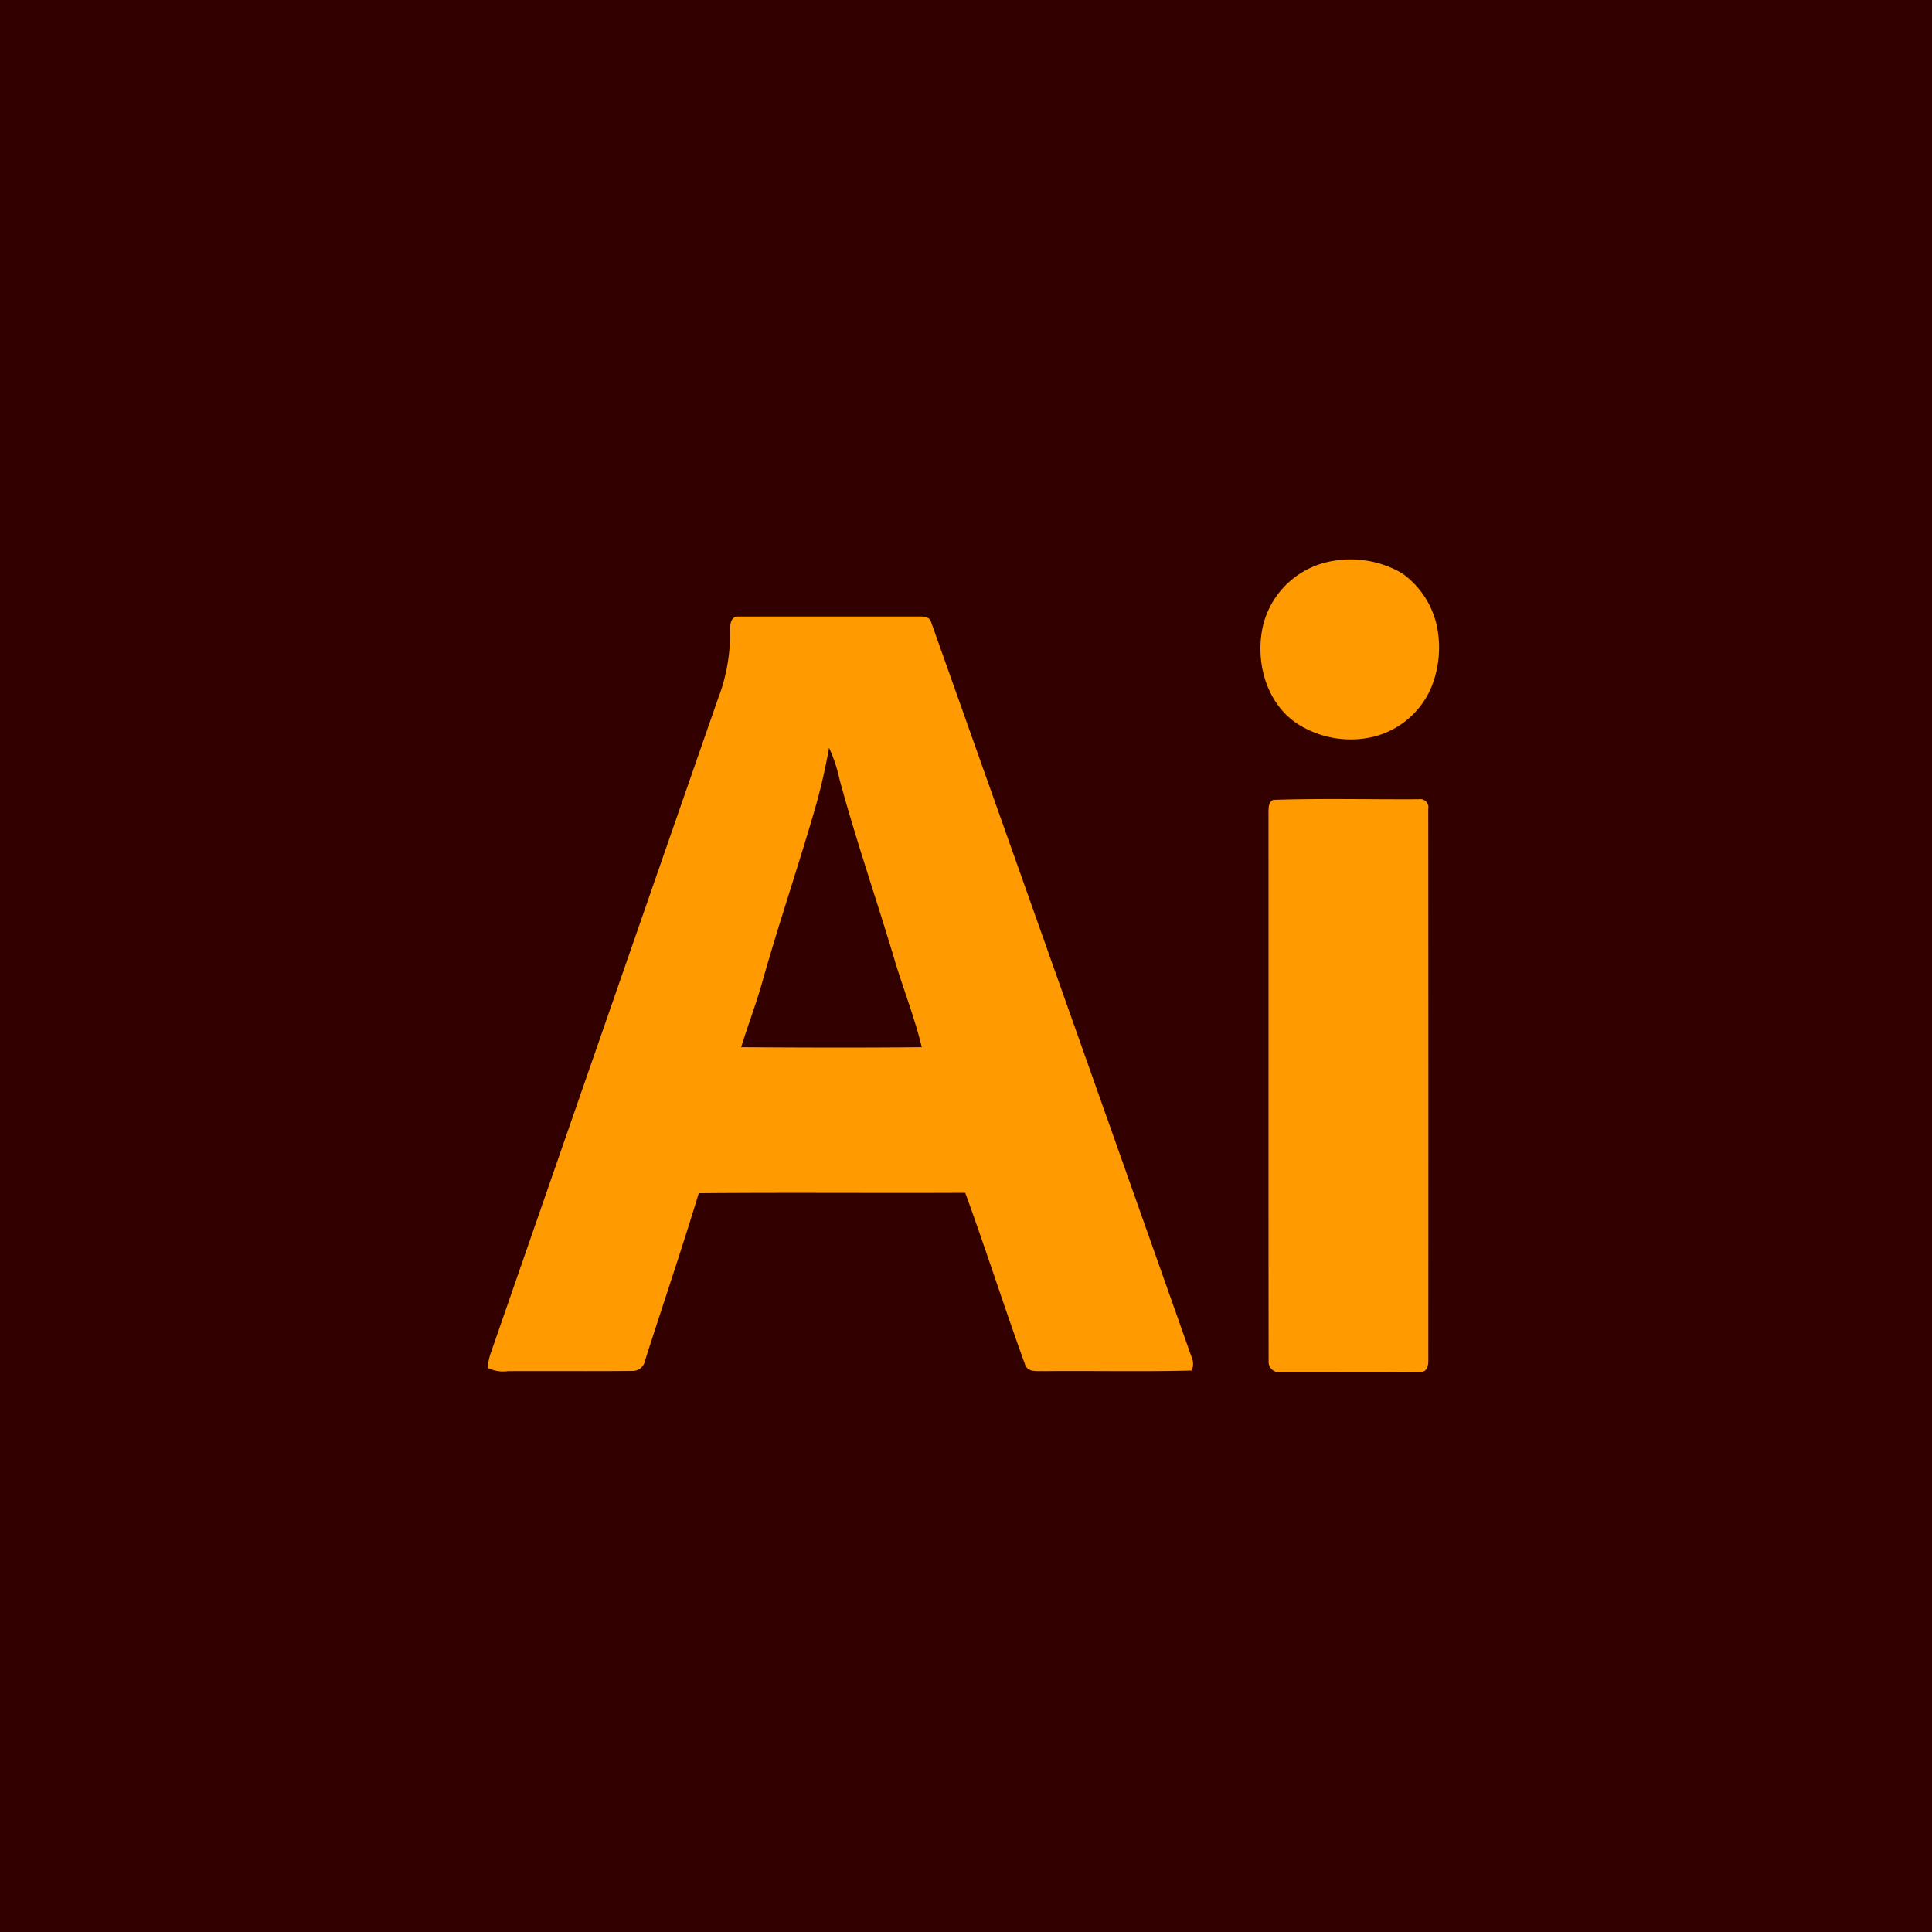 <svg xmlns="http://www.w3.org/2000/svg" width="214" height="214" viewBox="0 0 214 214"><g transform="translate(5269 5202)"><rect width="214" height="214" transform="translate(-5269 -5202)" fill="#300"/><g transform="translate(-5215 -5140)"><path d="M757.021,185.394a11.368,11.368,0,0,1,8.156,1.258,9.677,9.677,0,0,1,4.014,6.736,11.668,11.668,0,0,1-.835,6.078,9.435,9.435,0,0,1-6.651,5.375,10.947,10.947,0,0,1-7.992-1.432c-3.655-2.314-4.916-7.233-3.846-11.261A9.553,9.553,0,0,1,757.021,185.394Z" transform="translate(-663.886 -185.163)" fill="#ff9a00"/><path d="M485.2,208.424c-.012-.694-.079-1.958.959-1.882,6.563-.021,13.129,0,19.694-.012.565.026,1.37-.1,1.6.585q14.488,40.784,28.918,81.6a1.651,1.651,0,0,1-.059,1.344c-5.443.138-10.888.015-16.331.065-.747-.032-1.788.171-2.105-.723-2.291-6.313-4.328-12.72-6.63-19.03-9.838.047-19.68-.041-29.518.044-1.885,6.216-3.978,12.364-5.954,18.551A1.373,1.373,0,0,1,474.4,290.1c-4.6.047-9.206,0-13.808.024a3.779,3.779,0,0,1-2.258-.373,7.868,7.868,0,0,1,.294-1.458q12.583-36.259,25.181-72.512a20.158,20.158,0,0,0,1.391-7.354M496.16,221.07a65.708,65.708,0,0,1-1.611,6.948c-1.864,6.407-4.019,12.726-5.825,19.147-.682,2.385-1.564,4.7-2.3,7.074,6.672.047,13.34.068,20.009,0-.77-3.17-1.955-6.225-2.917-9.341-2.011-6.777-4.334-13.461-6.184-20.285A16.962,16.962,0,0,0,496.16,221.07Z" transform="translate(-458.33 -200.247)" fill="#ff9a00"/><path d="M753.068,275.4c5.354-.176,10.732-.038,16.1-.071a.913.913,0,0,1,1.061,1.082q.022,30.424.006,60.847c.015.591,0,1.408-.75,1.511-5.216.062-10.438.009-15.654.026a1.162,1.162,0,0,1-1.285-1.285c-.029-20.177,0-40.356-.015-60.536C752.542,276.432,752.465,275.661,753.068,275.4Z" transform="translate(-666.025 -248.802)" fill="#ff9a00"/></g></g></svg>